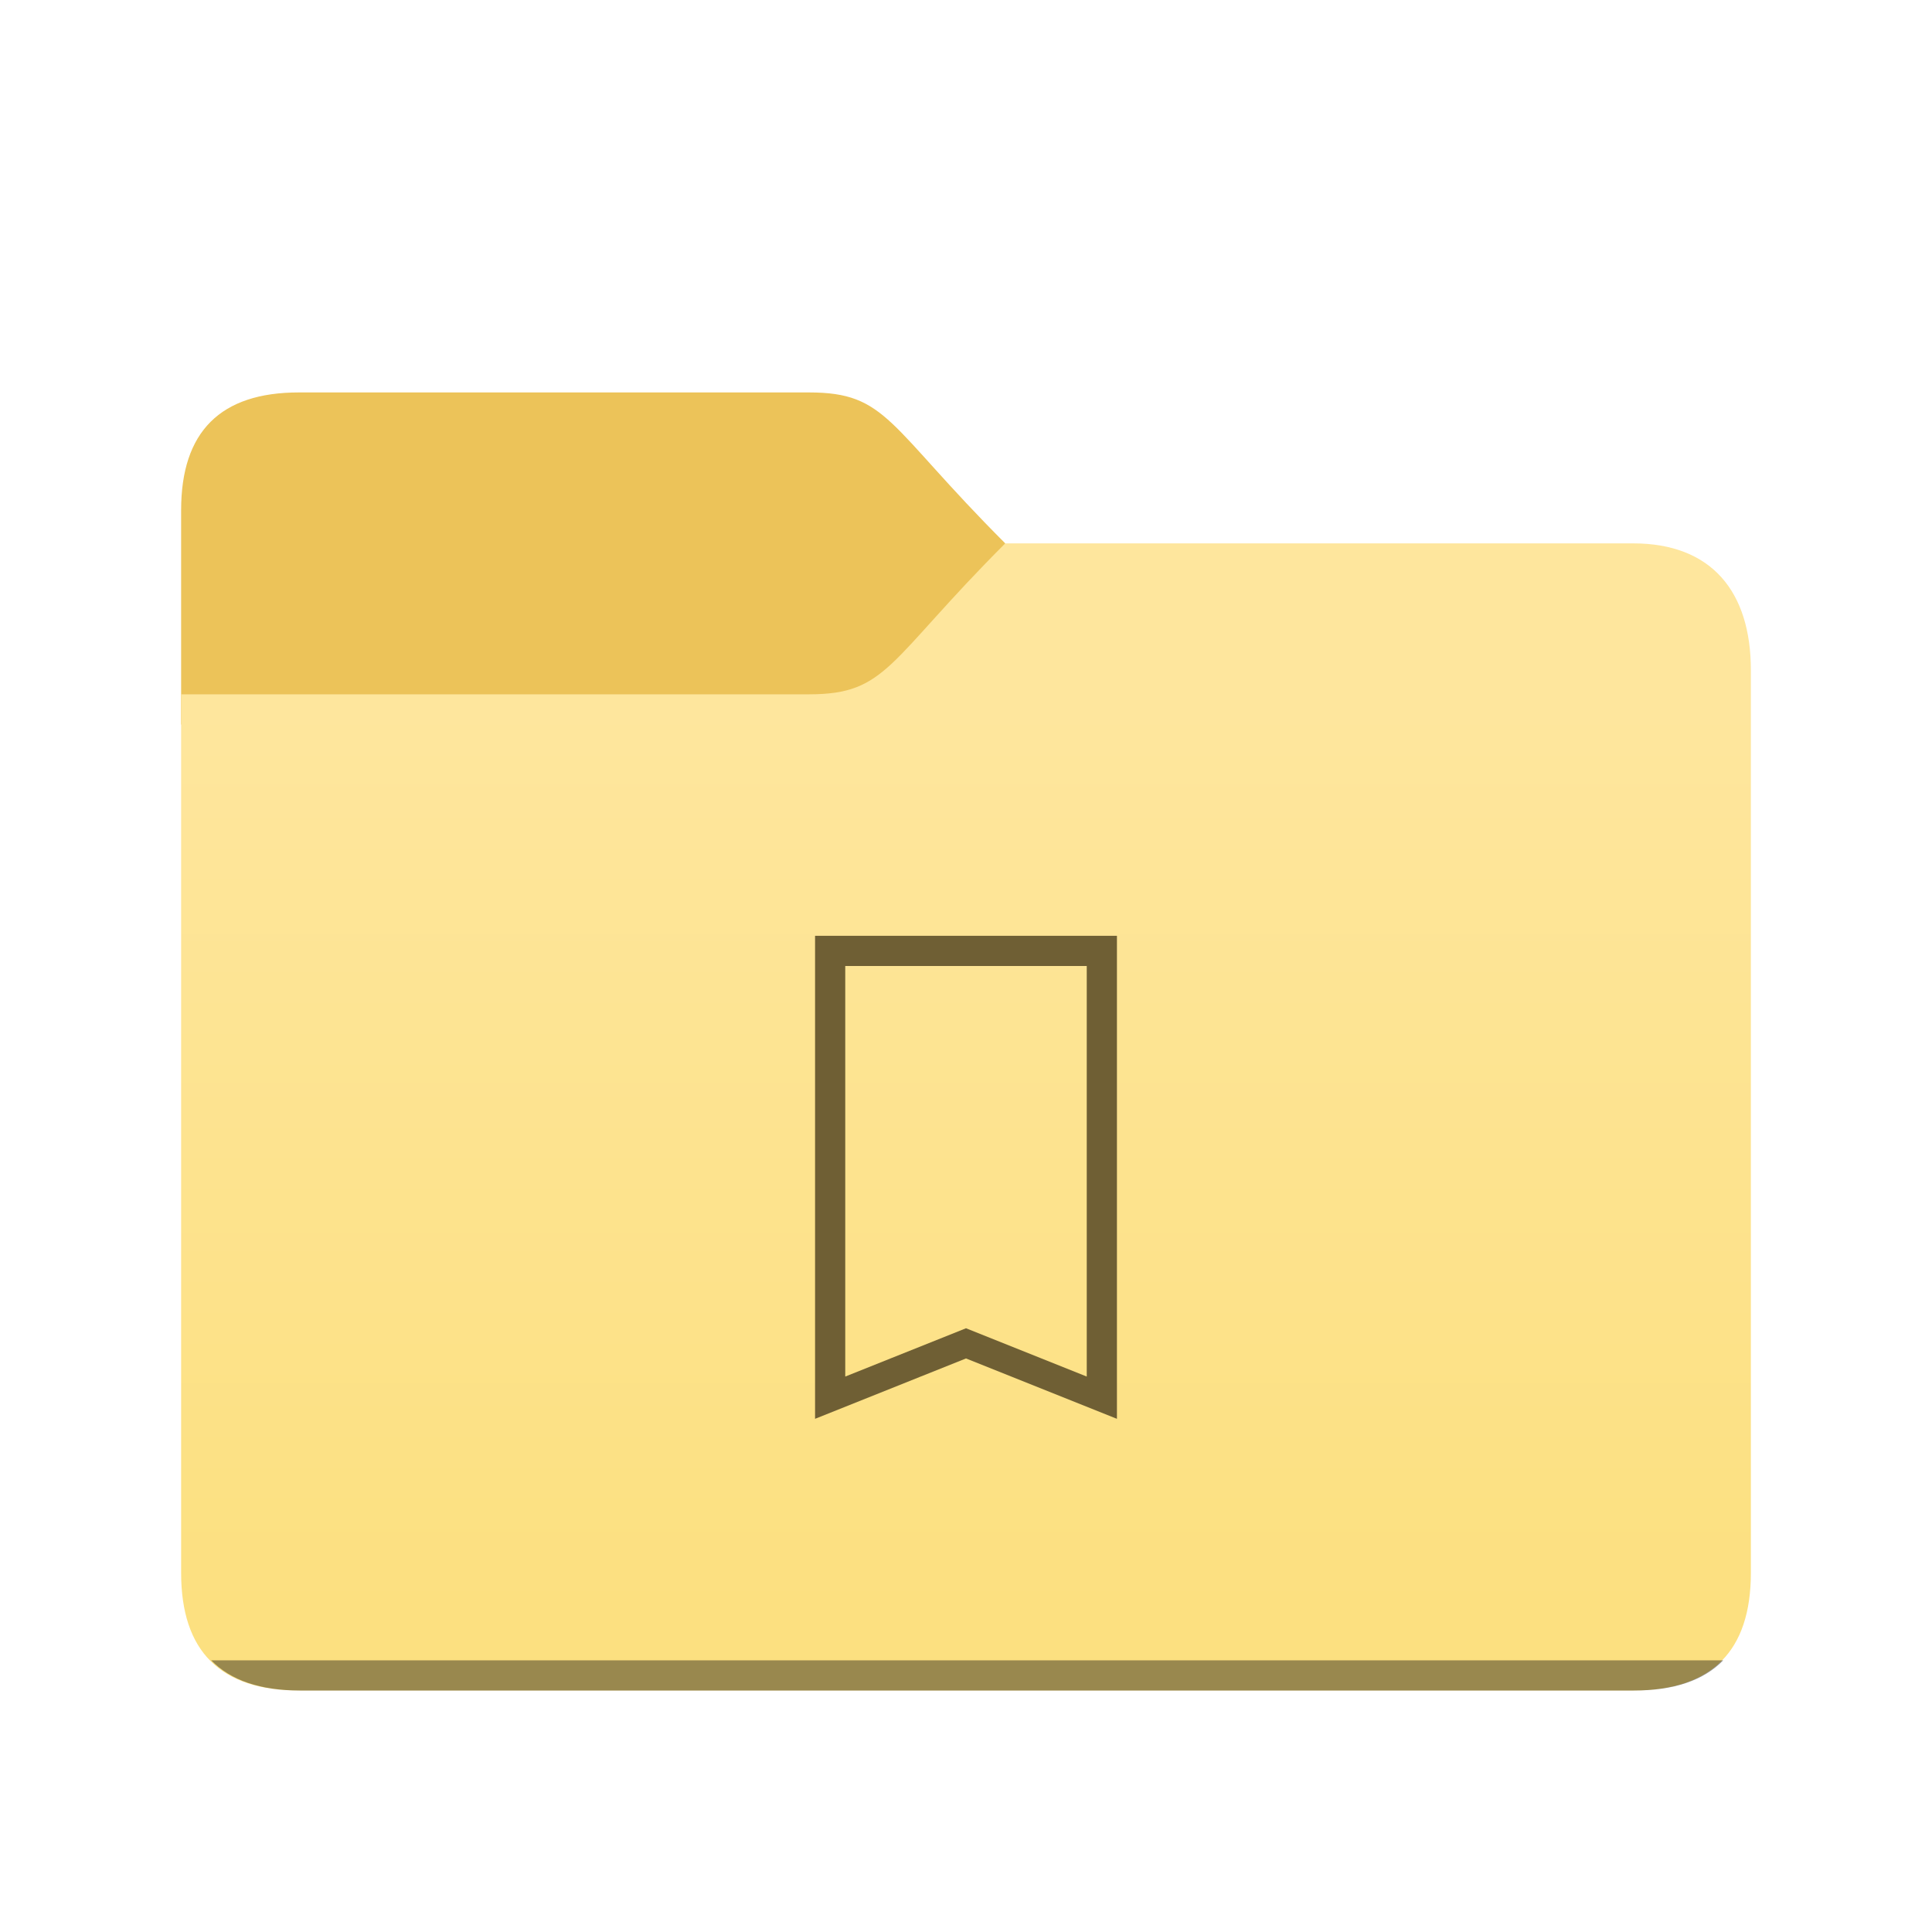 <svg xmlns="http://www.w3.org/2000/svg" xmlns:xlink="http://www.w3.org/1999/xlink" height="64" width="64">
    <defs>
        <linearGradient id="a">
            <stop offset="0" stop-color="#fce080"/>
            <stop offset="1" stop-color="#fee69d"/>
        </linearGradient>
        <linearGradient xlink:href="#a" id="b" gradientUnits="userSpaceOnUse" gradientTransform="matrix(1.3 0 0 1.3 73.6 6.6)" x1="-30" y1="35.868" x2="-30" y2="13"/>
    </defs>
    <path d="M33.3 24v-6c-3.9-3.9-3.9-5-6.5-5H9.9C7.3 13 6 14.3 6 16.9V24" fill="#ecc359"/>
    <path d="M9.9 56C7.3 56 6 54.7 6 52.1V23h20.8c2.6 0 2.6-1.1 6.5-5h20.8c2.6 0 3.9 1.6 3.9 4.2v29.9c0 2.6-1.3 3.9-3.9 3.9z" fill="url(#b)"/>
    <path d="M6.995 55c.65.665 1.63 1 2.945 1h44.2c1.315 0 2.295-.335 2.945-1z" fill-opacity=".392"/>
        <g transform="translate(21 28)">
            <path d="M6 3v16l5-2 5 2V3H6m1 1h8v13.6L11 16l-4 1.6V4" fill="#6f5f34" color="#6f5f34"/>

    </g>
</svg>
